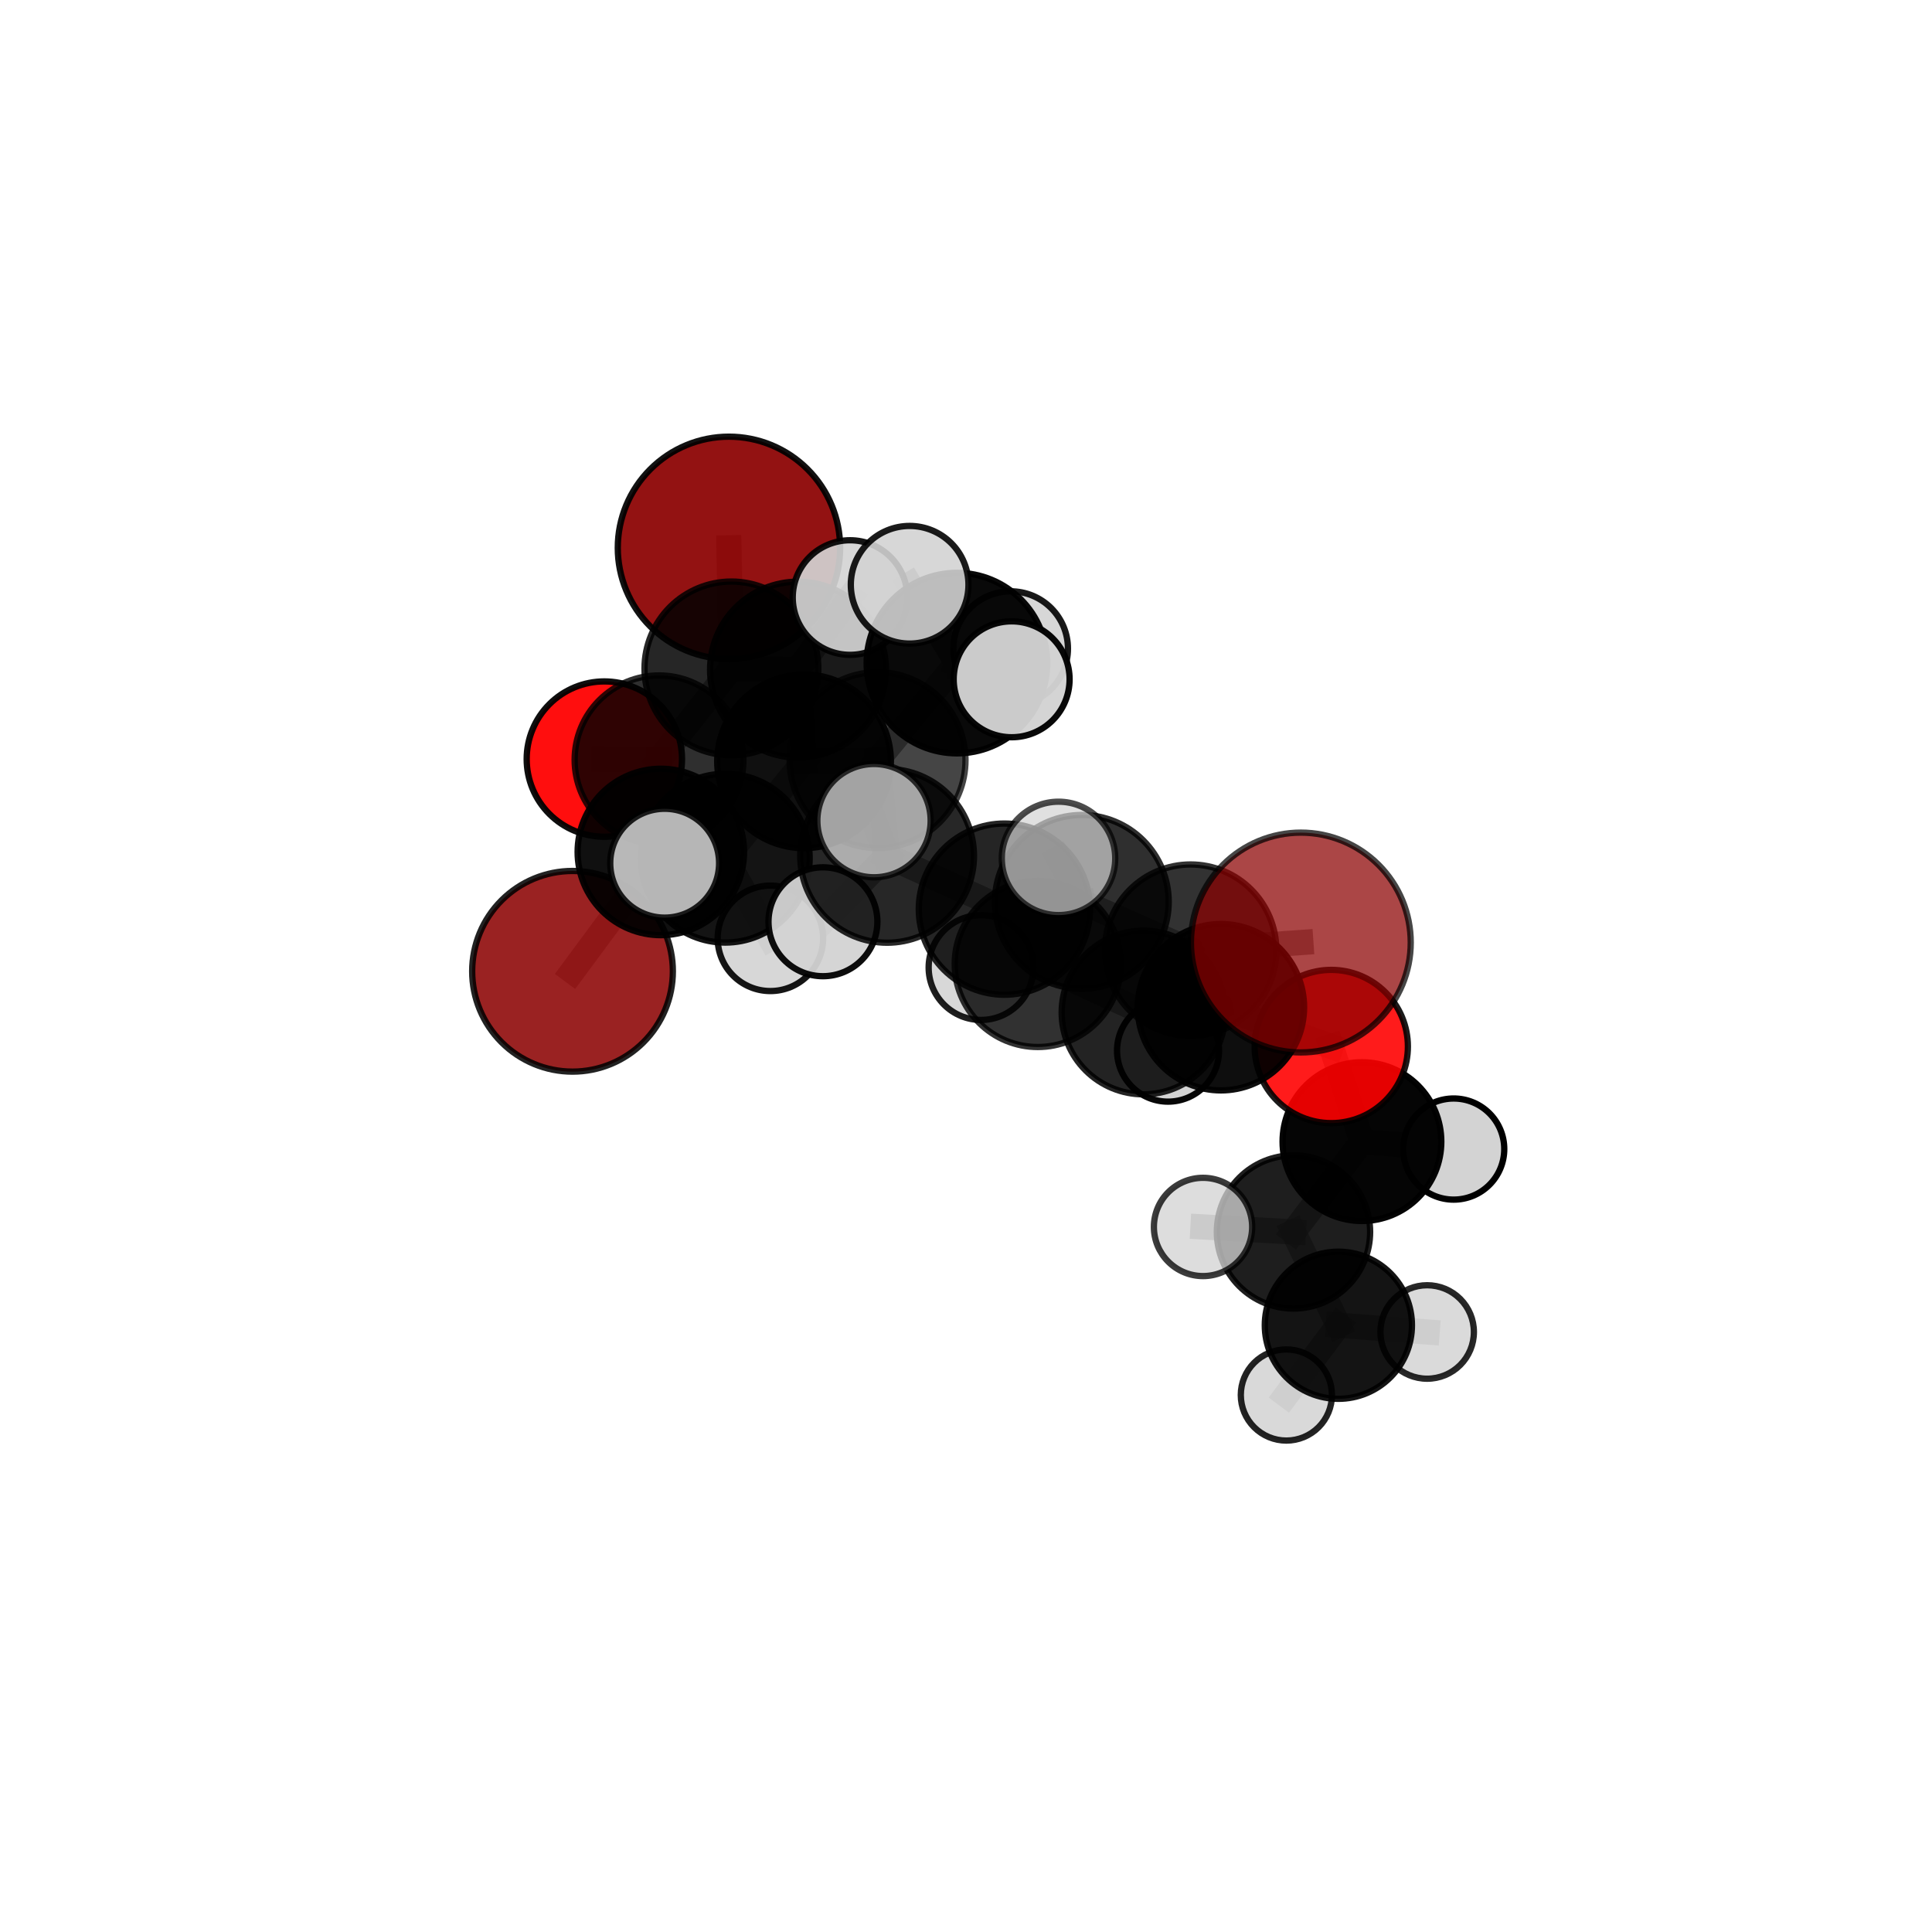 <?xml version="1.0" encoding="utf-8" standalone="no"?>
<!DOCTYPE svg PUBLIC "-//W3C//DTD SVG 1.1//EN"
  "http://www.w3.org/Graphics/SVG/1.1/DTD/svg11.dtd">
<svg xmlns:xlink="http://www.w3.org/1999/xlink" width="153pt" height="153pt" viewBox="0 0 153 153" xmlns="http://www.w3.org/2000/svg" version="1.1">
 <defs>
  <style type="text/css">*{stroke-linejoin: round; stroke-linecap: butt}</style>
 </defs>
 <g id="figure_1">
  <g id="patch_1">
   <path d="M 0 153 
L 153 153 
L 153 0 
L 0 0 
L 0 153 
z
" style="fill: none"/>
  </g>
  <g id="patch_2">
   <path d="M 7.2 145.8 
L 145.8 145.8 
L 145.8 7.2 
L 7.2 7.2 
L 7.2 145.8 
z
" style="fill: none"/>
  </g>
  <g id="axes_1">
   <g id="line2d_1">
    <path d="M 57.728 43.385 
L 57.922 52.936 
" clip-path="url(#p860baa4b48)" style="fill: none; stroke: #808080; stroke-opacity: 0.744; stroke-width: 2; stroke-linecap: square"/>
   </g>
   <g id="line2d_2">
    <path d="M 57.922 52.936 
L 52.191 60.172 
" clip-path="url(#p860baa4b48)" style="fill: none; stroke: #808080; stroke-opacity: 0.719; stroke-width: 2; stroke-linecap: square"/>
   </g>
   <g id="line2d_3">
    <path d="M 103.016 74.641 
L 94.287 75.249 
" clip-path="url(#p860baa4b48)" style="fill: none; stroke: #808080; stroke-opacity: 0.731; stroke-width: 2; stroke-linecap: square"/>
   </g>
   <g id="line2d_4">
    <path d="M 94.287 75.249 
L 96.689 79.765 
" clip-path="url(#p860baa4b48)" style="fill: none; stroke: #808080; stroke-opacity: 0.705; stroke-width: 2; stroke-linecap: square"/>
   </g>
   <g id="line2d_5">
    <path d="M 45.34 76.919 
L 52.333 67.469 
" clip-path="url(#p860baa4b48)" style="fill: none; stroke: #808080; stroke-opacity: 0.67; stroke-width: 2; stroke-linecap: square"/>
   </g>
   <g id="line2d_6">
    <path d="M 52.333 67.469 
L 52.191 60.172 
" clip-path="url(#p860baa4b48)" style="fill: none; stroke: #808080; stroke-opacity: 0.697; stroke-width: 2; stroke-linecap: square"/>
   </g>
   <g id="line2d_7">
    <path d="M 105.427 82.875 
L 96.689 79.765 
" clip-path="url(#p860baa4b48)" style="fill: none; stroke: #808080; stroke-opacity: 0.684; stroke-width: 2; stroke-linecap: square"/>
   </g>
   <g id="line2d_8">
    <path d="M 105.427 82.875 
L 107.855 90.409 
" clip-path="url(#p860baa4b48)" style="fill: none; stroke: #808080; stroke-opacity: 0.662; stroke-width: 2; stroke-linecap: square"/>
   </g>
   <g id="line2d_9">
    <path d="M 107.855 90.409 
L 102.434 97.561 
" clip-path="url(#p860baa4b48)" style="fill: none; stroke: #808080; stroke-opacity: 0.63; stroke-width: 2; stroke-linecap: square"/>
   </g>
   <g id="line2d_10">
    <path d="M 107.855 90.409 
L 115.122 90.997 
" clip-path="url(#p860baa4b48)" style="fill: none; stroke: #808080; stroke-opacity: 0.644; stroke-width: 2; stroke-linecap: square"/>
   </g>
   <g id="line2d_11">
    <path d="M 47.86 60.113 
L 52.191 60.172 
" clip-path="url(#p860baa4b48)" style="fill: none; stroke: #808080; stroke-opacity: 0.698; stroke-width: 2; stroke-linecap: square"/>
   </g>
   <g id="line2d_12">
    <path d="M 69.496 60.194 
L 63.674 60.292 
" clip-path="url(#p860baa4b48)" style="fill: none; stroke: #808080; stroke-opacity: 0.74; stroke-width: 2; stroke-linecap: square"/>
   </g>
   <g id="line2d_13">
    <path d="M 69.496 60.194 
L 75.78 52.512 
" clip-path="url(#p860baa4b48)" style="fill: none; stroke: #808080; stroke-opacity: 0.762; stroke-width: 2; stroke-linecap: square"/>
   </g>
   <g id="line2d_14">
    <path d="M 69.496 60.194 
L 70.253 67.777 
" clip-path="url(#p860baa4b48)" style="fill: none; stroke: #808080; stroke-opacity: 0.74; stroke-width: 2; stroke-linecap: square"/>
   </g>
   <g id="line2d_15">
    <path d="M 63.674 60.292 
L 57.434 67.961 
" clip-path="url(#p860baa4b48)" style="fill: none; stroke: #808080; stroke-opacity: 0.719; stroke-width: 2; stroke-linecap: square"/>
   </g>
   <g id="line2d_16">
    <path d="M 63.674 60.292 
L 63.197 53.028 
" clip-path="url(#p860baa4b48)" style="fill: none; stroke: #808080; stroke-opacity: 0.74; stroke-width: 2; stroke-linecap: square"/>
   </g>
   <g id="line2d_17">
    <path d="M 75.78 52.512 
L 72.037 46.308 
" clip-path="url(#p860baa4b48)" style="fill: none; stroke: #808080; stroke-opacity: 0.788; stroke-width: 2; stroke-linecap: square"/>
   </g>
   <g id="line2d_18">
    <path d="M 75.78 52.512 
L 80.114 53.795 
" clip-path="url(#p860baa4b48)" style="fill: none; stroke: #808080; stroke-opacity: 0.779; stroke-width: 2; stroke-linecap: square"/>
   </g>
   <g id="line2d_19">
    <path d="M 75.78 52.512 
L 80.036 51.365 
" clip-path="url(#p860baa4b48)" style="fill: none; stroke: #808080; stroke-opacity: 0.773; stroke-width: 2; stroke-linecap: square"/>
   </g>
   <g id="line2d_20">
    <path d="M 70.253 67.777 
L 65.171 72.996 
" clip-path="url(#p860baa4b48)" style="fill: none; stroke: #808080; stroke-opacity: 0.724; stroke-width: 2; stroke-linecap: square"/>
   </g>
   <g id="line2d_21">
    <path d="M 70.253 67.777 
L 69.215 64.989 
" clip-path="url(#p860baa4b48)" style="fill: none; stroke: #808080; stroke-opacity: 0.745; stroke-width: 2; stroke-linecap: square"/>
   </g>
   <g id="line2d_22">
    <path d="M 79.54 71.998 
L 70.253 67.777 
" clip-path="url(#p860baa4b48)" style="fill: none; stroke: #808080; stroke-opacity: 0.726; stroke-width: 2; stroke-linecap: square"/>
   </g>
   <g id="line2d_23">
    <path d="M 79.54 71.998 
L 85.672 71.421 
" clip-path="url(#p860baa4b48)" style="fill: none; stroke: #808080; stroke-opacity: 0.726; stroke-width: 2; stroke-linecap: square"/>
   </g>
   <g id="line2d_24">
    <path d="M 79.54 71.998 
L 82.186 76.337 
" clip-path="url(#p860baa4b48)" style="fill: none; stroke: #808080; stroke-opacity: 0.703; stroke-width: 2; stroke-linecap: square"/>
   </g>
   <g id="line2d_25">
    <path d="M 85.672 71.421 
L 94.287 75.249 
" clip-path="url(#p860baa4b48)" style="fill: none; stroke: #808080; stroke-opacity: 0.727; stroke-width: 2; stroke-linecap: square"/>
   </g>
   <g id="line2d_26">
    <path d="M 85.672 71.421 
L 83.826 67.978 
" clip-path="url(#p860baa4b48)" style="fill: none; stroke: #808080; stroke-opacity: 0.746; stroke-width: 2; stroke-linecap: square"/>
   </g>
   <g id="line2d_27">
    <path d="M 82.186 76.337 
L 90.556 80.183 
" clip-path="url(#p860baa4b48)" style="fill: none; stroke: #808080; stroke-opacity: 0.681; stroke-width: 2; stroke-linecap: square"/>
   </g>
   <g id="line2d_28">
    <path d="M 82.186 76.337 
L 77.692 76.623 
" clip-path="url(#p860baa4b48)" style="fill: none; stroke: #808080; stroke-opacity: 0.682; stroke-width: 2; stroke-linecap: square"/>
   </g>
   <g id="line2d_29">
    <path d="M 57.434 67.961 
L 52.333 67.469 
" clip-path="url(#p860baa4b48)" style="fill: none; stroke: #808080; stroke-opacity: 0.697; stroke-width: 2; stroke-linecap: square"/>
   </g>
   <g id="line2d_30">
    <path d="M 57.434 67.961 
L 52.636 68.36 
" clip-path="url(#p860baa4b48)" style="fill: none; stroke: #808080; stroke-opacity: 0.709; stroke-width: 2; stroke-linecap: square"/>
   </g>
   <g id="line2d_31">
    <path d="M 57.434 67.961 
L 61.01 74.309 
" clip-path="url(#p860baa4b48)" style="fill: none; stroke: #808080; stroke-opacity: 0.693; stroke-width: 2; stroke-linecap: square"/>
   </g>
   <g id="line2d_32">
    <path d="M 63.197 53.028 
L 57.922 52.936 
" clip-path="url(#p860baa4b48)" style="fill: none; stroke: #808080; stroke-opacity: 0.741; stroke-width: 2; stroke-linecap: square"/>
   </g>
   <g id="line2d_33">
    <path d="M 63.197 53.028 
L 67.317 47.322 
" clip-path="url(#p860baa4b48)" style="fill: none; stroke: #808080; stroke-opacity: 0.758; stroke-width: 2; stroke-linecap: square"/>
   </g>
   <g id="line2d_34">
    <path d="M 90.556 80.183 
L 96.689 79.765 
" clip-path="url(#p860baa4b48)" style="fill: none; stroke: #808080; stroke-opacity: 0.682; stroke-width: 2; stroke-linecap: square"/>
   </g>
   <g id="line2d_35">
    <path d="M 90.556 80.183 
L 92.5 83.204 
" clip-path="url(#p860baa4b48)" style="fill: none; stroke: #808080; stroke-opacity: 0.662; stroke-width: 2; stroke-linecap: square"/>
   </g>
   <g id="line2d_36">
    <path d="M 102.434 97.561 
L 105.989 104.95 
" clip-path="url(#p860baa4b48)" style="fill: none; stroke: #808080; stroke-opacity: 0.599; stroke-width: 2; stroke-linecap: square"/>
   </g>
   <g id="line2d_37">
    <path d="M 102.434 97.561 
L 95.271 97.165 
" clip-path="url(#p860baa4b48)" style="fill: none; stroke: #808080; stroke-opacity: 0.617; stroke-width: 2; stroke-linecap: square"/>
   </g>
   <g id="line2d_38">
    <path d="M 105.989 104.95 
L 101.871 110.474 
" clip-path="url(#p860baa4b48)" style="fill: none; stroke: #808080; stroke-opacity: 0.571; stroke-width: 2; stroke-linecap: square"/>
   </g>
   <g id="line2d_39">
    <path d="M 105.989 104.95 
L 113.02 105.483 
" clip-path="url(#p860baa4b48)" style="fill: none; stroke: #808080; stroke-opacity: 0.581; stroke-width: 2; stroke-linecap: square"/>
   </g>
   <g id="Path3DCollection_1">
    <path d="M 47.86 66.264 
C 49.491 66.264 51.056 65.616 52.209 64.463 
C 53.363 63.309 54.011 61.745 54.011 60.113 
C 54.011 58.482 53.363 56.918 52.209 55.764 
C 51.056 54.611 49.491 53.963 47.86 53.963 
C 46.229 53.963 44.664 54.611 43.511 55.764 
C 42.357 56.918 41.709 58.482 41.709 60.113 
C 41.709 61.745 42.357 63.309 43.511 64.463 
C 44.664 65.616 46.229 66.264 47.86 66.264 
z
" clip-path="url(#p860baa4b48)" style="fill: #ff0000; fill-opacity: 0.942; stroke: #000000; stroke-opacity: 0.942; stroke-width: 0.5"/>
    <path d="M 57.728 52.189 
C 60.063 52.189 62.302 51.262 63.953 49.611 
C 65.604 47.96 66.532 45.72 66.532 43.385 
C 66.532 41.05 65.604 38.811 63.953 37.16 
C 62.302 35.509 60.063 34.581 57.728 34.581 
C 55.393 34.581 53.153 35.509 51.502 37.16 
C 49.851 38.811 48.924 41.05 48.924 43.385 
C 48.924 45.72 49.851 47.96 51.502 49.611 
C 53.153 51.262 55.393 52.189 57.728 52.189 
z
" clip-path="url(#p860baa4b48)" style="fill: #8b0000; fill-opacity: 0.926; stroke: #000000; stroke-opacity: 0.926; stroke-width: 0.5"/>
    <path d="M 52.191 66.856 
C 53.963 66.856 55.663 66.151 56.917 64.898 
C 58.17 63.645 58.874 61.945 58.874 60.172 
C 58.874 58.4 58.17 56.7 56.917 55.446 
C 55.663 54.193 53.963 53.489 52.191 53.489 
C 50.418 53.489 48.718 54.193 47.465 55.446 
C 46.211 56.7 45.507 58.4 45.507 60.172 
C 45.507 61.945 46.211 63.645 47.465 64.898 
C 48.718 66.151 50.418 66.856 52.191 66.856 
z
" clip-path="url(#p860baa4b48)" style="fill-opacity: 0.814; stroke: #000000; stroke-opacity: 0.814; stroke-width: 0.5"/>
    <path d="M 57.922 59.818 
C 59.747 59.818 61.498 59.093 62.789 57.802 
C 64.079 56.512 64.804 54.761 64.804 52.936 
C 64.804 51.111 64.079 49.36 62.789 48.07 
C 61.498 46.779 59.747 46.054 57.922 46.054 
C 56.097 46.054 54.347 46.779 53.056 48.07 
C 51.766 49.36 51.04 51.111 51.04 52.936 
C 51.04 54.761 51.766 56.512 53.056 57.802 
C 54.347 59.093 56.097 59.818 57.922 59.818 
z
" clip-path="url(#p860baa4b48)" style="fill-opacity: 0.848; stroke: #000000; stroke-opacity: 0.848; stroke-width: 0.5"/>
    <path d="M 45.34 84.865 
C 47.447 84.865 49.468 84.028 50.958 82.538 
C 52.448 81.048 53.286 79.026 53.286 76.919 
C 53.286 74.812 52.448 72.79 50.958 71.3 
C 49.468 69.81 47.447 68.973 45.34 68.973 
C 43.232 68.973 41.211 69.81 39.721 71.3 
C 38.231 72.79 37.393 74.812 37.393 76.919 
C 37.393 79.026 38.231 81.048 39.721 82.538 
C 41.211 84.028 43.232 84.865 45.34 84.865 
z
" clip-path="url(#p860baa4b48)" style="fill: #8b0000; fill-opacity: 0.864; stroke: #000000; stroke-opacity: 0.864; stroke-width: 0.5"/>
    <path d="M 52.333 74.059 
C 54.081 74.059 55.757 73.365 56.993 72.129 
C 58.229 70.893 58.923 69.217 58.923 67.469 
C 58.923 65.721 58.229 64.045 56.993 62.809 
C 55.757 61.573 54.081 60.879 52.333 60.879 
C 50.585 60.879 48.909 61.573 47.673 62.809 
C 46.437 64.045 45.743 65.721 45.743 67.469 
C 45.743 69.217 46.437 70.893 47.673 72.129 
C 48.909 73.365 50.585 74.059 52.333 74.059 
z
" clip-path="url(#p860baa4b48)" style="fill-opacity: 0.934; stroke: #000000; stroke-opacity: 0.934; stroke-width: 0.5"/>
    <path d="M 63.197 59.994 
C 65.045 59.994 66.816 59.26 68.123 57.954 
C 69.429 56.647 70.163 54.876 70.163 53.028 
C 70.163 51.181 69.429 49.409 68.123 48.103 
C 66.816 46.797 65.045 46.063 63.197 46.063 
C 61.35 46.063 59.578 46.797 58.272 48.103 
C 56.965 49.409 56.232 51.181 56.232 53.028 
C 56.232 54.876 56.965 56.647 58.272 57.954 
C 59.578 59.26 61.35 59.994 63.197 59.994 
z
" clip-path="url(#p860baa4b48)" style="fill-opacity: 0.898; stroke: #000000; stroke-opacity: 0.898; stroke-width: 0.5"/>
    <path d="M 67.317 51.859 
C 68.52 51.859 69.675 51.381 70.526 50.53 
C 71.377 49.679 71.855 48.525 71.855 47.322 
C 71.855 46.118 71.377 44.964 70.526 44.113 
C 69.675 43.262 68.52 42.784 67.317 42.784 
C 66.114 42.784 64.959 43.262 64.108 44.113 
C 63.258 44.964 62.779 46.118 62.779 47.322 
C 62.779 48.525 63.258 49.679 64.108 50.53 
C 64.959 51.381 66.114 51.859 67.317 51.859 
z
" clip-path="url(#p860baa4b48)" style="fill: #d3d3d3; fill-opacity: 0.917; stroke: #000000; stroke-opacity: 0.917; stroke-width: 0.5"/>
    <path d="M 92.5 87.242 
C 93.571 87.242 94.598 86.817 95.355 86.059 
C 96.113 85.302 96.538 84.275 96.538 83.204 
C 96.538 82.133 96.113 81.106 95.355 80.348 
C 94.598 79.591 93.571 79.165 92.5 79.165 
C 91.429 79.165 90.401 79.591 89.644 80.348 
C 88.887 81.106 88.461 82.133 88.461 83.204 
C 88.461 84.275 88.887 85.302 89.644 86.059 
C 90.401 86.817 91.429 87.242 92.5 87.242 
z
" clip-path="url(#p860baa4b48)" style="fill: #d3d3d3; fill-opacity: 0.97; stroke: #000000; stroke-opacity: 0.97; stroke-width: 0.5"/>
    <path d="M 61.01 78.484 
C 62.118 78.484 63.18 78.044 63.963 77.261 
C 64.746 76.478 65.186 75.416 65.186 74.309 
C 65.186 73.201 64.746 72.139 63.963 71.356 
C 63.18 70.573 62.118 70.133 61.01 70.133 
C 59.903 70.133 58.841 70.573 58.058 71.356 
C 57.274 72.139 56.834 73.201 56.834 74.309 
C 56.834 75.416 57.274 76.478 58.058 77.261 
C 58.841 78.044 59.903 78.484 61.01 78.484 
z
" clip-path="url(#p860baa4b48)" style="fill: #d3d3d3; fill-opacity: 0.917; stroke: #000000; stroke-opacity: 0.917; stroke-width: 0.5"/>
    <path d="M 57.434 74.646 
C 59.207 74.646 60.908 73.942 62.162 72.688 
C 63.415 71.434 64.12 69.734 64.12 67.961 
C 64.12 66.188 63.415 64.487 62.162 63.233 
C 60.908 61.98 59.207 61.275 57.434 61.275 
C 55.661 61.275 53.961 61.98 52.707 63.233 
C 51.453 64.487 50.749 66.188 50.749 67.961 
C 50.749 69.734 51.453 71.434 52.707 72.688 
C 53.961 73.942 55.661 74.646 57.434 74.646 
z
" clip-path="url(#p860baa4b48)" style="fill-opacity: 0.918; stroke: #000000; stroke-opacity: 0.918; stroke-width: 0.5"/>
    <path d="M 77.692 80.773 
C 78.792 80.773 79.848 80.336 80.626 79.557 
C 81.404 78.779 81.841 77.724 81.841 76.623 
C 81.841 75.523 81.404 74.467 80.626 73.689 
C 79.848 72.911 78.792 72.474 77.692 72.474 
C 76.591 72.474 75.536 72.911 74.758 73.689 
C 73.979 74.467 73.542 75.523 73.542 76.623 
C 73.542 77.724 73.979 78.779 74.758 79.557 
C 75.536 80.336 76.591 80.773 77.692 80.773 
z
" clip-path="url(#p860baa4b48)" style="fill: #d3d3d3; fill-opacity: 0.88; stroke: #000000; stroke-opacity: 0.88; stroke-width: 0.5"/>
    <path d="M 101.871 114.083 
C 102.828 114.083 103.745 113.702 104.422 113.026 
C 105.099 112.349 105.479 111.431 105.479 110.474 
C 105.479 109.517 105.099 108.599 104.422 107.923 
C 103.745 107.246 102.828 106.866 101.871 106.866 
C 100.914 106.866 99.996 107.246 99.319 107.923 
C 98.643 108.599 98.262 109.517 98.262 110.474 
C 98.262 111.431 98.643 112.349 99.319 113.026 
C 99.996 113.702 100.914 114.083 101.871 114.083 
z
" clip-path="url(#p860baa4b48)" style="fill: #d3d3d3; fill-opacity: 0.86; stroke: #000000; stroke-opacity: 0.86; stroke-width: 0.5"/>
    <path d="M 63.674 67.169 
C 65.498 67.169 67.248 66.445 68.537 65.155 
C 69.827 63.865 70.552 62.116 70.552 60.292 
C 70.552 58.468 69.827 56.719 68.537 55.429 
C 67.248 54.139 65.498 53.414 63.674 53.414 
C 61.85 53.414 60.101 54.139 58.811 55.429 
C 57.521 56.719 56.797 58.468 56.797 60.292 
C 56.797 62.116 57.521 63.865 58.811 65.155 
C 60.101 66.445 61.85 67.169 63.674 67.169 
z
" clip-path="url(#p860baa4b48)" style="fill-opacity: 0.934; stroke: #000000; stroke-opacity: 0.934; stroke-width: 0.5"/>
    <path d="M 113.02 109.184 
C 114.002 109.184 114.944 108.794 115.638 108.1 
C 116.332 107.406 116.722 106.464 116.722 105.483 
C 116.722 104.501 116.332 103.56 115.638 102.865 
C 114.944 102.171 114.002 101.781 113.02 101.781 
C 112.039 101.781 111.097 102.171 110.403 102.865 
C 109.709 103.56 109.319 104.501 109.319 105.483 
C 109.319 106.464 109.709 107.406 110.403 108.1 
C 111.097 108.794 112.039 109.184 113.02 109.184 
z
" clip-path="url(#p860baa4b48)" style="fill: #d3d3d3; fill-opacity: 0.842; stroke: #000000; stroke-opacity: 0.842; stroke-width: 0.5"/>
    <path d="M 105.989 110.777 
C 107.534 110.777 109.016 110.163 110.109 109.07 
C 111.202 107.977 111.816 106.495 111.816 104.95 
C 111.816 103.405 111.202 101.922 110.109 100.83 
C 109.016 99.737 107.534 99.123 105.989 99.123 
C 104.443 99.123 102.961 99.737 101.869 100.83 
C 100.776 101.922 100.162 103.405 100.162 104.95 
C 100.162 106.495 100.776 107.977 101.869 109.07 
C 102.961 110.163 104.443 110.777 105.989 110.777 
z
" clip-path="url(#p860baa4b48)" style="fill-opacity: 0.918; stroke: #000000; stroke-opacity: 0.918; stroke-width: 0.5"/>
    <path d="M 80.036 55.903 
C 81.24 55.903 82.394 55.425 83.245 54.574 
C 84.096 53.723 84.574 52.569 84.574 51.365 
C 84.574 50.162 84.096 49.007 83.245 48.156 
C 82.394 47.305 81.24 46.827 80.036 46.827 
C 78.833 46.827 77.679 47.305 76.827 48.156 
C 75.976 49.007 75.498 50.162 75.498 51.365 
C 75.498 52.569 75.976 53.723 76.827 54.574 
C 77.679 55.425 78.833 55.903 80.036 55.903 
z
" clip-path="url(#p860baa4b48)" style="fill: #d3d3d3; fill-opacity: 0.9; stroke: #000000; stroke-opacity: 0.9; stroke-width: 0.5"/>
    <path d="M 52.636 72.67 
C 53.78 72.67 54.876 72.216 55.685 71.408 
C 56.493 70.599 56.947 69.503 56.947 68.36 
C 56.947 67.217 56.493 66.12 55.685 65.312 
C 54.876 64.503 53.78 64.049 52.636 64.049 
C 51.493 64.049 50.397 64.503 49.588 65.312 
C 48.78 66.12 48.326 67.217 48.326 68.36 
C 48.326 69.503 48.78 70.599 49.588 71.408 
C 50.397 72.216 51.493 72.67 52.636 72.67 
z
" clip-path="url(#p860baa4b48)" style="fill: #d3d3d3; fill-opacity: 0.862; stroke: #000000; stroke-opacity: 0.862; stroke-width: 0.5"/>
    <path d="M 90.556 86.663 
C 92.274 86.663 93.923 85.981 95.138 84.765 
C 96.354 83.55 97.036 81.901 97.036 80.183 
C 97.036 78.464 96.354 76.815 95.138 75.6 
C 93.923 74.385 92.274 73.702 90.556 73.702 
C 88.837 73.702 87.188 74.385 85.973 75.6 
C 84.758 76.815 84.075 78.464 84.075 80.183 
C 84.075 81.901 84.758 83.55 85.973 84.765 
C 87.188 85.981 88.837 86.663 90.556 86.663 
z
" clip-path="url(#p860baa4b48)" style="fill-opacity: 0.862; stroke: #000000; stroke-opacity: 0.862; stroke-width: 0.5"/>
    <path d="M 102.434 103.63 
C 104.044 103.63 105.588 102.99 106.726 101.852 
C 107.864 100.714 108.504 99.17 108.504 97.561 
C 108.504 95.951 107.864 94.407 106.726 93.269 
C 105.588 92.131 104.044 91.492 102.434 91.492 
C 100.825 91.492 99.281 92.131 98.143 93.269 
C 97.005 94.407 96.365 95.951 96.365 97.561 
C 96.365 99.17 97.005 100.714 98.143 101.852 
C 99.281 102.99 100.825 103.63 102.434 103.63 
z
" clip-path="url(#p860baa4b48)" style="fill-opacity: 0.88; stroke: #000000; stroke-opacity: 0.88; stroke-width: 0.5"/>
    <path d="M 82.186 82.916 
C 83.931 82.916 85.604 82.223 86.838 80.989 
C 88.072 79.755 88.765 78.082 88.765 76.337 
C 88.765 74.592 88.072 72.918 86.838 71.684 
C 85.604 70.45 83.931 69.757 82.186 69.757 
C 80.441 69.757 78.767 70.45 77.533 71.684 
C 76.299 72.918 75.606 74.592 75.606 76.337 
C 75.606 78.082 76.299 79.755 77.533 80.989 
C 78.767 82.223 80.441 82.916 82.186 82.916 
z
" clip-path="url(#p860baa4b48)" style="fill-opacity: 0.807; stroke: #000000; stroke-opacity: 0.807; stroke-width: 0.5"/>
    <path d="M 95.271 101.056 
C 96.303 101.056 97.293 100.646 98.022 99.916 
C 98.752 99.186 99.162 98.197 99.162 97.165 
C 99.162 96.133 98.752 95.143 98.022 94.413 
C 97.293 93.684 96.303 93.274 95.271 93.274 
C 94.239 93.274 93.249 93.684 92.52 94.413 
C 91.79 95.143 91.38 96.133 91.38 97.165 
C 91.38 98.197 91.79 99.186 92.52 99.916 
C 93.249 100.646 94.239 101.056 95.271 101.056 
z
" clip-path="url(#p860baa4b48)" style="fill: #d3d3d3; fill-opacity: 0.769; stroke: #000000; stroke-opacity: 0.769; stroke-width: 0.5"/>
    <path d="M 69.496 67.159 
C 71.343 67.159 73.114 66.425 74.42 65.119 
C 75.726 63.813 76.46 62.041 76.46 60.194 
C 76.46 58.348 75.726 56.576 74.42 55.27 
C 73.114 53.964 71.343 53.23 69.496 53.23 
C 67.649 53.23 65.877 53.964 64.571 55.27 
C 63.265 56.576 62.532 58.348 62.532 60.194 
C 62.532 62.041 63.265 63.813 64.571 65.119 
C 65.877 66.425 67.649 67.159 69.496 67.159 
z
" clip-path="url(#p860baa4b48)" style="fill-opacity: 0.729; stroke: #000000; stroke-opacity: 0.729; stroke-width: 0.5"/>
    <path d="M 115.122 95.001 
C 116.184 95.001 117.202 94.579 117.953 93.828 
C 118.704 93.077 119.126 92.059 119.126 90.997 
C 119.126 89.935 118.704 88.917 117.953 88.166 
C 117.202 87.415 116.184 86.993 115.122 86.993 
C 114.06 86.993 113.042 87.415 112.291 88.166 
C 111.54 88.917 111.118 89.935 111.118 90.997 
C 111.118 92.059 111.54 93.077 112.291 93.828 
C 113.042 94.579 114.06 95.001 115.122 95.001 
z
" clip-path="url(#p860baa4b48)" style="fill: #d3d3d3; stroke: #000000; stroke-width: 0.5"/>
    <path d="M 107.855 96.694 
C 109.522 96.694 111.121 96.032 112.3 94.853 
C 113.479 93.675 114.141 92.076 114.141 90.409 
C 114.141 88.742 113.479 87.143 112.3 85.964 
C 111.121 84.785 109.522 84.123 107.855 84.123 
C 106.188 84.123 104.589 84.785 103.411 85.964 
C 102.232 87.143 101.57 88.742 101.57 90.409 
C 101.57 92.076 102.232 93.675 103.411 94.853 
C 104.589 96.032 106.188 96.694 107.855 96.694 
z
" clip-path="url(#p860baa4b48)" style="fill-opacity: 0.978; stroke: #000000; stroke-opacity: 0.978; stroke-width: 0.5"/>
    <path d="M 75.78 59.661 
C 77.676 59.661 79.495 58.907 80.835 57.567 
C 82.176 56.226 82.929 54.408 82.929 52.512 
C 82.929 50.617 82.176 48.798 80.835 47.458 
C 79.495 46.117 77.676 45.364 75.78 45.364 
C 73.885 45.364 72.066 46.117 70.726 47.458 
C 69.385 48.798 68.632 50.617 68.632 52.512 
C 68.632 54.408 69.385 56.226 70.726 57.567 
C 72.066 58.907 73.885 59.661 75.78 59.661 
z
" clip-path="url(#p860baa4b48)" style="fill-opacity: 0.962; stroke: #000000; stroke-opacity: 0.962; stroke-width: 0.5"/>
    <path d="M 72.037 50.967 
C 73.272 50.967 74.457 50.476 75.331 49.602 
C 76.204 48.729 76.695 47.544 76.695 46.308 
C 76.695 45.073 76.204 43.888 75.331 43.014 
C 74.457 42.141 73.272 41.65 72.037 41.65 
C 70.801 41.65 69.616 42.141 68.743 43.014 
C 67.869 43.888 67.378 45.073 67.378 46.308 
C 67.378 47.544 67.869 48.729 68.743 49.602 
C 69.616 50.476 70.801 50.967 72.037 50.967 
z
" clip-path="url(#p860baa4b48)" style="fill: #d3d3d3; fill-opacity: 0.892; stroke: #000000; stroke-opacity: 0.892; stroke-width: 0.5"/>
    <path d="M 105.427 88.943 
C 107.036 88.943 108.58 88.303 109.718 87.165 
C 110.855 86.028 111.495 84.484 111.495 82.875 
C 111.495 81.266 110.855 79.722 109.718 78.584 
C 108.58 77.447 107.036 76.807 105.427 76.807 
C 103.818 76.807 102.274 77.447 101.137 78.584 
C 99.999 79.722 99.359 81.266 99.359 82.875 
C 99.359 84.484 99.999 86.028 101.137 87.165 
C 102.274 88.303 103.818 88.943 105.427 88.943 
z
" clip-path="url(#p860baa4b48)" style="fill: #ff0000; fill-opacity: 0.893; stroke: #000000; stroke-opacity: 0.893; stroke-width: 0.5"/>
    <path d="M 96.689 86.352 
C 98.436 86.352 100.112 85.658 101.347 84.423 
C 102.582 83.188 103.276 81.512 103.276 79.765 
C 103.276 78.018 102.582 76.343 101.347 75.107 
C 100.112 73.872 98.436 73.178 96.689 73.178 
C 94.942 73.178 93.266 73.872 92.031 75.107 
C 90.796 76.343 90.102 78.018 90.102 79.765 
C 90.102 81.512 90.796 83.188 92.031 84.423 
C 93.266 85.658 94.942 86.352 96.689 86.352 
z
" clip-path="url(#p860baa4b48)" style="fill-opacity: 0.945; stroke: #000000; stroke-opacity: 0.945; stroke-width: 0.5"/>
    <path d="M 65.171 77.308 
C 66.314 77.308 67.411 76.854 68.22 76.045 
C 69.029 75.237 69.483 74.14 69.483 72.996 
C 69.483 71.853 69.029 70.756 68.22 69.947 
C 67.411 69.138 66.314 68.684 65.171 68.684 
C 64.027 68.684 62.93 69.138 62.122 69.947 
C 61.313 70.756 60.859 71.853 60.859 72.996 
C 60.859 74.14 61.313 75.237 62.122 76.045 
C 62.93 76.854 64.027 77.308 65.171 77.308 
z
" clip-path="url(#p860baa4b48)" style="fill: #d3d3d3; fill-opacity: 0.947; stroke: #000000; stroke-opacity: 0.947; stroke-width: 0.5"/>
    <path d="M 79.54 78.777 
C 81.338 78.777 83.063 78.063 84.334 76.792 
C 85.605 75.52 86.32 73.796 86.32 71.998 
C 86.32 70.2 85.605 68.475 84.334 67.204 
C 83.063 65.932 81.338 65.218 79.54 65.218 
C 77.742 65.218 76.018 65.932 74.746 67.204 
C 73.475 68.475 72.76 70.2 72.76 71.998 
C 72.76 73.796 73.475 75.52 74.746 76.792 
C 76.018 78.063 77.742 78.777 79.54 78.777 
z
" clip-path="url(#p860baa4b48)" style="fill-opacity: 0.853; stroke: #000000; stroke-opacity: 0.853; stroke-width: 0.5"/>
    <path d="M 70.253 74.657 
C 72.078 74.657 73.828 73.932 75.118 72.642 
C 76.408 71.352 77.133 69.602 77.133 67.777 
C 77.133 65.952 76.408 64.202 75.118 62.912 
C 73.828 61.622 72.078 60.897 70.253 60.897 
C 68.428 60.897 66.678 61.622 65.388 62.912 
C 64.098 64.202 63.373 65.952 63.373 67.777 
C 63.373 69.602 64.098 71.352 65.388 72.642 
C 66.678 73.932 68.428 74.657 70.253 74.657 
z
" clip-path="url(#p860baa4b48)" style="fill-opacity: 0.845; stroke: #000000; stroke-opacity: 0.845; stroke-width: 0.5"/>
    <path d="M 80.114 58.385 
C 81.331 58.385 82.499 57.902 83.36 57.041 
C 84.221 56.18 84.704 55.012 84.704 53.795 
C 84.704 52.578 84.221 51.41 83.36 50.549 
C 82.499 49.688 81.331 49.205 80.114 49.205 
C 78.897 49.205 77.729 49.688 76.868 50.549 
C 76.007 51.41 75.524 52.578 75.524 53.795 
C 75.524 55.012 76.007 56.18 76.868 57.041 
C 77.729 57.902 78.897 58.385 80.114 58.385 
z
" clip-path="url(#p860baa4b48)" style="fill: #d3d3d3; fill-opacity: 0.962; stroke: #000000; stroke-opacity: 0.962; stroke-width: 0.5"/>
    <path d="M 94.287 82.04 
C 96.088 82.04 97.815 81.324 99.089 80.051 
C 100.362 78.778 101.078 77.05 101.078 75.249 
C 101.078 73.449 100.362 71.721 99.089 70.448 
C 97.815 69.174 96.088 68.459 94.287 68.459 
C 92.486 68.459 90.759 69.174 89.486 70.448 
C 88.212 71.721 87.497 73.449 87.497 75.249 
C 87.497 77.05 88.212 78.778 89.486 80.051 
C 90.759 81.324 92.486 82.04 94.287 82.04 
z
" clip-path="url(#p860baa4b48)" style="fill-opacity: 0.804; stroke: #000000; stroke-opacity: 0.804; stroke-width: 0.5"/>
    <path d="M 85.672 78.303 
C 87.497 78.303 89.248 77.578 90.538 76.287 
C 91.829 74.997 92.554 73.246 92.554 71.421 
C 92.554 69.596 91.829 67.845 90.538 66.554 
C 89.248 65.264 87.497 64.539 85.672 64.539 
C 83.847 64.539 82.096 65.264 80.805 66.554 
C 79.515 67.845 78.79 69.596 78.79 71.421 
C 78.79 73.246 79.515 74.997 80.805 76.287 
C 82.096 77.578 83.847 78.303 85.672 78.303 
z
" clip-path="url(#p860baa4b48)" style="fill-opacity: 0.814; stroke: #000000; stroke-opacity: 0.814; stroke-width: 0.5"/>
    <path d="M 69.215 69.474 
C 70.404 69.474 71.545 69.001 72.386 68.16 
C 73.227 67.319 73.7 66.178 73.7 64.989 
C 73.7 63.799 73.227 62.658 72.386 61.817 
C 71.545 60.976 70.404 60.503 69.215 60.503 
C 68.025 60.503 66.884 60.976 66.043 61.817 
C 65.202 62.658 64.729 63.799 64.729 64.989 
C 64.729 66.178 65.202 67.319 66.043 68.16 
C 66.884 69.001 68.025 69.474 69.215 69.474 
z
" clip-path="url(#p860baa4b48)" style="fill: #d3d3d3; fill-opacity: 0.773; stroke: #000000; stroke-opacity: 0.773; stroke-width: 0.5"/>
    <path d="M 83.826 72.469 
C 85.017 72.469 86.159 71.996 87.002 71.154 
C 87.844 70.312 88.317 69.169 88.317 67.978 
C 88.317 66.787 87.844 65.645 87.002 64.803 
C 86.159 63.961 85.017 63.488 83.826 63.488 
C 82.635 63.488 81.493 63.961 80.651 64.803 
C 79.809 65.645 79.335 66.787 79.335 67.978 
C 79.335 69.169 79.809 70.312 80.651 71.154 
C 81.493 71.996 82.635 72.469 83.826 72.469 
z
" clip-path="url(#p860baa4b48)" style="fill: #d3d3d3; fill-opacity: 0.7; stroke: #000000; stroke-opacity: 0.7; stroke-width: 0.5"/>
    <path d="M 103.016 83.345 
C 105.324 83.345 107.538 82.428 109.17 80.796 
C 110.803 79.163 111.72 76.95 111.72 74.641 
C 111.72 72.333 110.803 70.119 109.17 68.487 
C 107.538 66.855 105.324 65.938 103.016 65.938 
C 100.708 65.938 98.494 66.855 96.862 68.487 
C 95.23 70.119 94.313 72.333 94.313 74.641 
C 94.313 76.95 95.23 79.163 96.862 80.796 
C 98.494 82.428 100.708 83.345 103.016 83.345 
z
" clip-path="url(#p860baa4b48)" style="fill: #8b0000; fill-opacity: 0.724; stroke: #000000; stroke-opacity: 0.724; stroke-width: 0.5"/>
   </g>
  </g>
 </g>
 <defs>
  <clipPath id="p860baa4b48">
   <rect x="7.2" y="7.2" width="138.6" height="138.6"/>
  </clipPath>
 </defs>
</svg>
